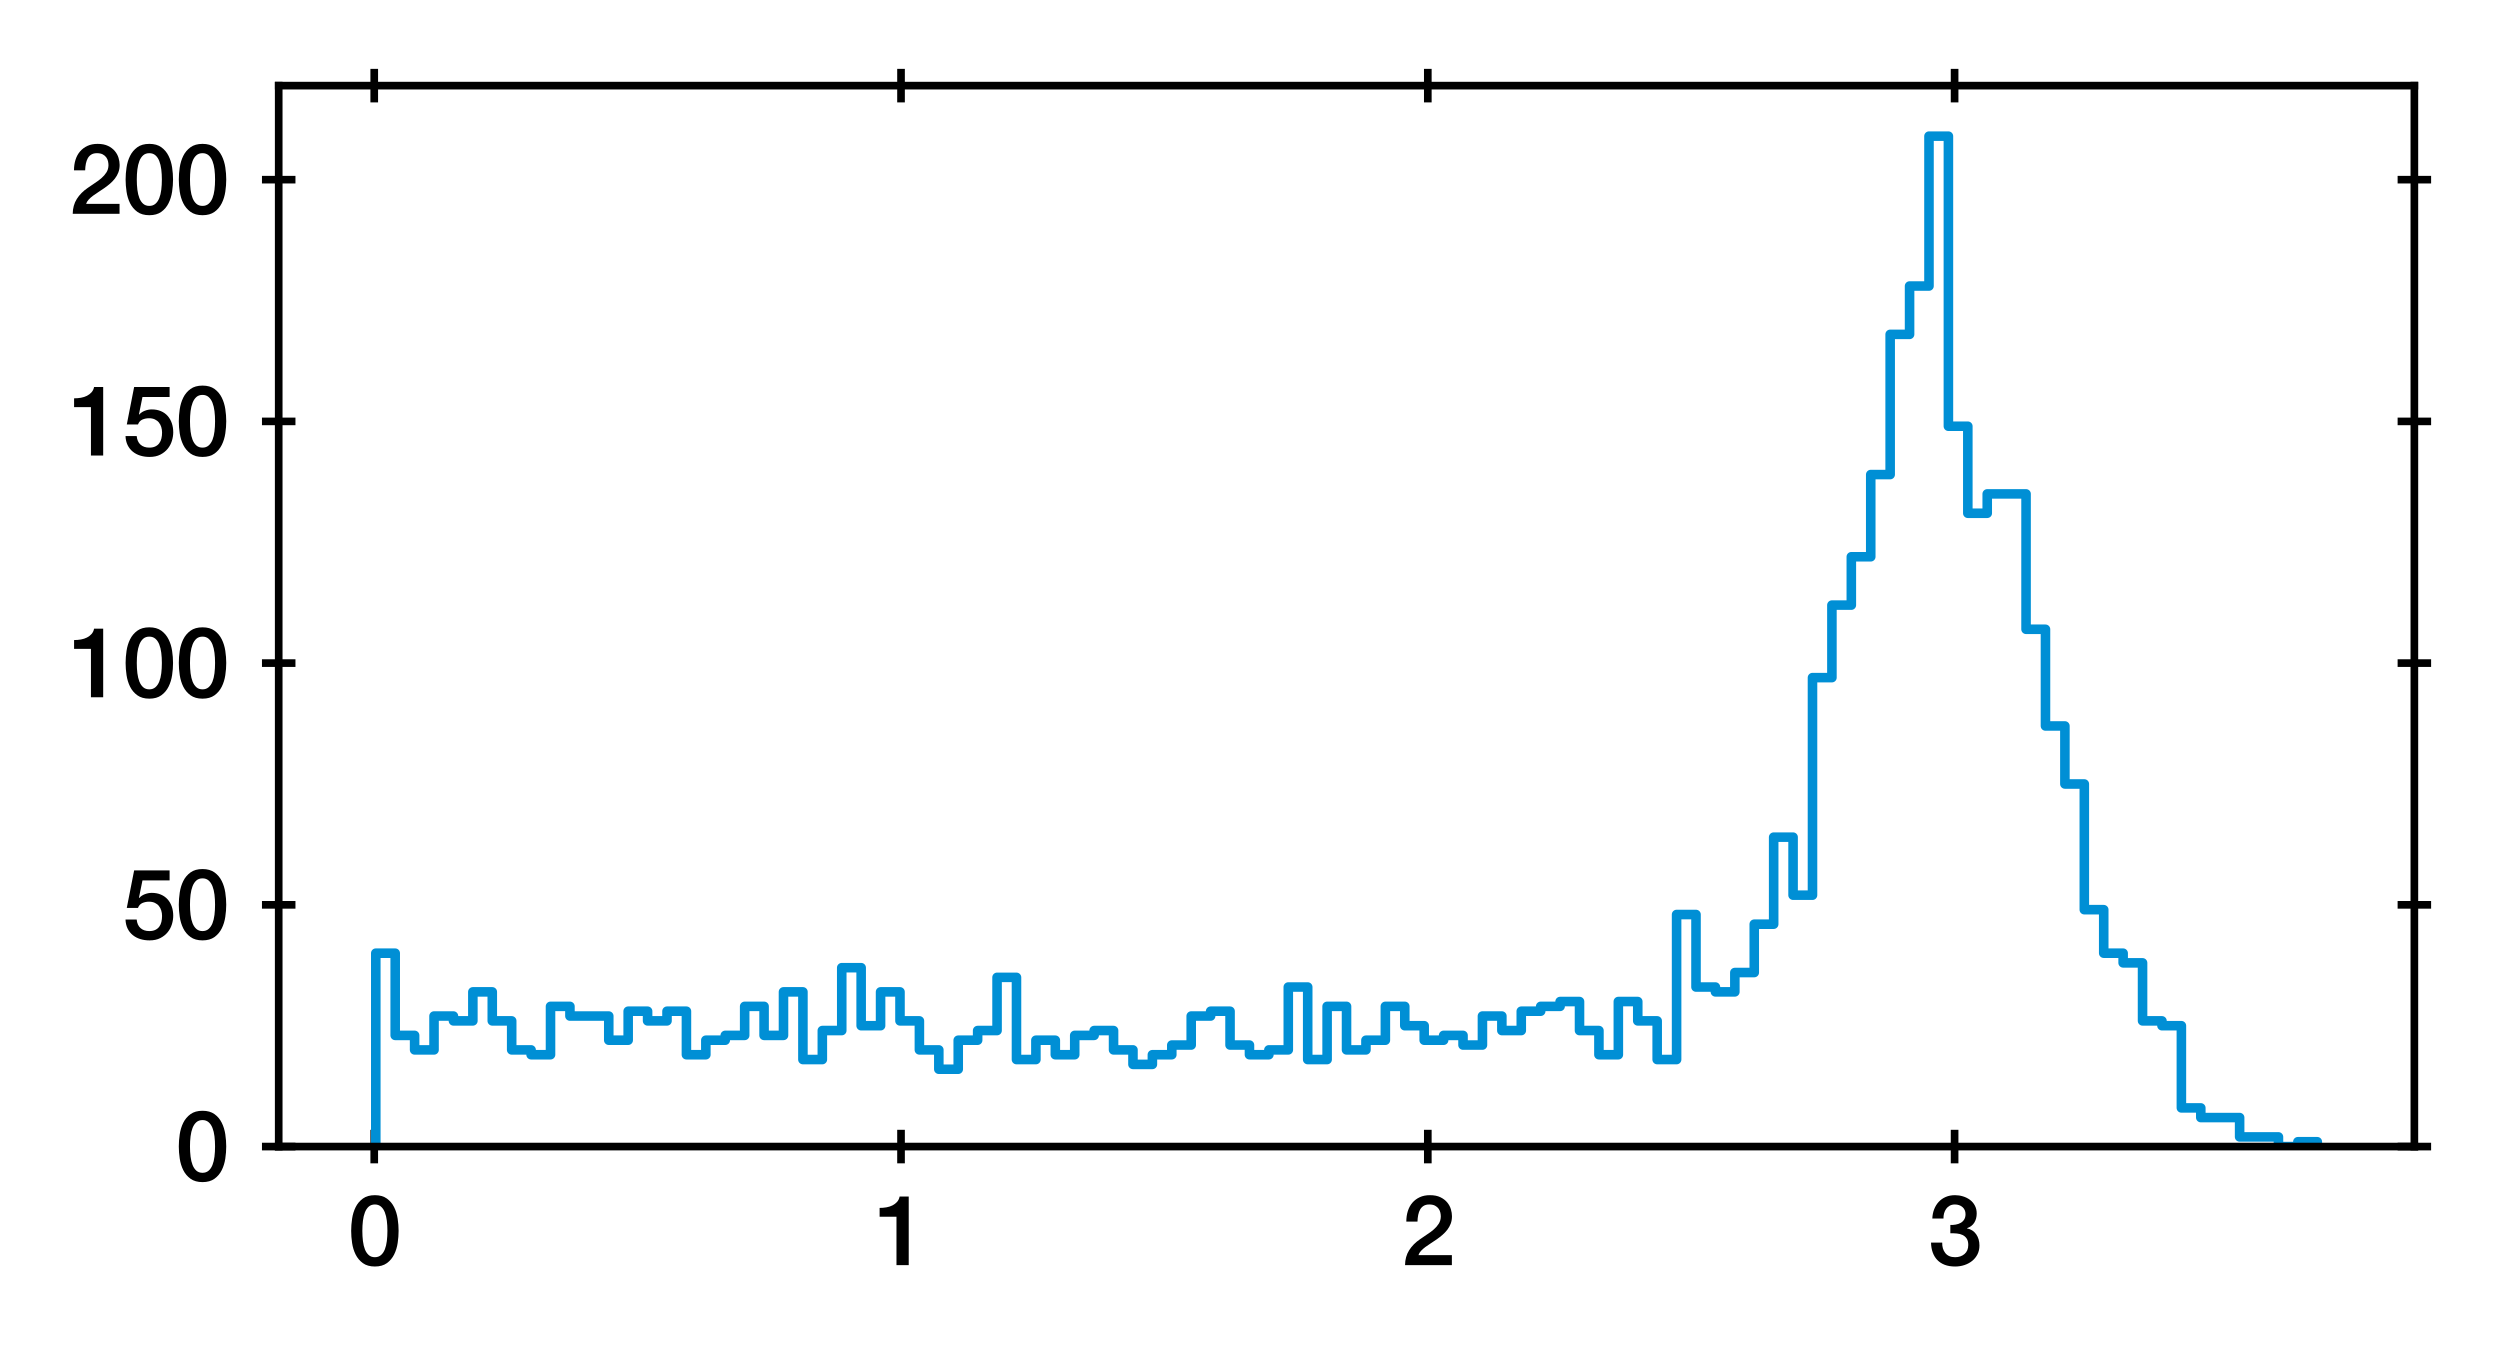<?xml version="1.0" encoding="utf-8" standalone="no"?>
<!DOCTYPE svg PUBLIC "-//W3C//DTD SVG 1.1//EN"
  "http://www.w3.org/Graphics/SVG/1.1/DTD/svg11.dtd">
<svg xmlns:xlink="http://www.w3.org/1999/xlink" width="261.278pt" height="141.33pt" viewBox="0 0 261.278 141.33" xmlns="http://www.w3.org/2000/svg" version="1.1">
 <defs>
  <style type="text/css">*{stroke-linejoin: round; stroke-linecap: butt}</style>
 </defs>
 <g id="figure_1">
  <g id="patch_1">
   <path d="M 0 141.33 
L 261.278 141.33 
L 261.278 0 
L 0 0 
z
" style="fill: #ffffff"/>
  </g>
  <g id="axes_1">
   <g id="patch_2">
    <path d="M 29.128 119.83 
L 252.328 119.83 
L 252.328 8.95 
L 29.128 8.95 
z
" style="fill: #ffffff"/>
   </g>
   <g id="matplotlib.axis_1">
    <g id="xtick_1">
     <g id="line2d_1">
      <defs>
       <path id="m8de78ccd09" d="M 0 1.75 
L 0 -1.75 
" style="stroke: #000000; stroke-width: 0.8"/>
      </defs>
      <g>
       <use xlink:href="#m8de78ccd09" x="39.112" y="119.83" style="stroke: #000000; stroke-width: 0.8"/>
      </g>
     </g>
     <g id="line2d_2">
      <g>
       <use xlink:href="#m8de78ccd09" x="39.112" y="8.95" style="stroke: #000000; stroke-width: 0.8"/>
      </g>
     </g>
     <g id="text_1">
      <!-- 0 -->
      <g transform="translate(36.333 132.221) scale(0.1 -0.1)">
       <defs>
        <path id="HelveticaNeue-Medium-30" d="M 1779 4570 
Q 2259 4570 2563 4349 
Q 2867 4128 3036 3785 
Q 3206 3443 3267 3033 
Q 3328 2624 3328 2240 
Q 3328 1856 3267 1446 
Q 3206 1037 3036 694 
Q 2867 352 2563 131 
Q 2259 -90 1779 -90 
Q 1299 -90 995 131 
Q 691 352 521 694 
Q 352 1037 291 1446 
Q 230 1856 230 2240 
Q 230 2624 291 3033 
Q 352 3443 521 3785 
Q 691 4128 995 4349 
Q 1299 4570 1779 4570 
z
M 1779 518 
Q 2016 518 2176 656 
Q 2336 794 2429 1027 
Q 2522 1261 2560 1574 
Q 2598 1888 2598 2240 
Q 2598 2592 2560 2902 
Q 2522 3213 2429 3449 
Q 2336 3686 2176 3824 
Q 2016 3962 1779 3962 
Q 1536 3962 1379 3824 
Q 1222 3686 1129 3449 
Q 1037 3213 998 2902 
Q 960 2592 960 2240 
Q 960 1888 998 1574 
Q 1037 1261 1129 1027 
Q 1222 794 1379 656 
Q 1536 518 1779 518 
z
" transform="scale(0.016)"/>
       </defs>
       <use xlink:href="#HelveticaNeue-Medium-30"/>
      </g>
     </g>
    </g>
    <g id="xtick_2">
     <g id="line2d_3">
      <g>
       <use xlink:href="#m8de78ccd09" x="94.167" y="119.83" style="stroke: #000000; stroke-width: 0.8"/>
      </g>
     </g>
     <g id="line2d_4">
      <g>
       <use xlink:href="#m8de78ccd09" x="94.167" y="8.95" style="stroke: #000000; stroke-width: 0.8"/>
      </g>
     </g>
     <g id="text_2">
      <!-- 1 -->
      <g transform="translate(91.388 132.221) scale(0.1 -0.1)">
       <defs>
        <path id="HelveticaNeue-Medium-31" d="M 339 3738 
Q 570 3738 787 3776 
Q 1005 3814 1181 3904 
Q 1357 3994 1481 4134 
Q 1606 4275 1645 4480 
L 2240 4480 
L 2240 0 
L 1440 0 
L 1440 3162 
L 339 3162 
L 339 3738 
z
" transform="scale(0.016)"/>
       </defs>
       <use xlink:href="#HelveticaNeue-Medium-31"/>
      </g>
     </g>
    </g>
    <g id="xtick_3">
     <g id="line2d_5">
      <g>
       <use xlink:href="#m8de78ccd09" x="149.222" y="119.83" style="stroke: #000000; stroke-width: 0.8"/>
      </g>
     </g>
     <g id="line2d_6">
      <g>
       <use xlink:href="#m8de78ccd09" x="149.222" y="8.95" style="stroke: #000000; stroke-width: 0.8"/>
      </g>
     </g>
     <g id="text_3">
      <!-- 2 -->
      <g transform="translate(146.443 132.221) scale(0.1 -0.1)">
       <defs>
        <path id="HelveticaNeue-Medium-32" d="M 3309 0 
L 250 0 
Q 256 557 518 973 
Q 781 1389 1235 1696 
Q 1453 1856 1689 2006 
Q 1926 2157 2124 2329 
Q 2323 2502 2451 2704 
Q 2579 2906 2586 3168 
Q 2586 3290 2557 3427 
Q 2528 3565 2445 3683 
Q 2362 3802 2214 3882 
Q 2067 3962 1830 3962 
Q 1613 3962 1469 3875 
Q 1325 3789 1238 3638 
Q 1152 3488 1110 3283 
Q 1069 3078 1062 2842 
L 333 2842 
Q 333 3213 432 3529 
Q 531 3846 729 4076 
Q 928 4307 1213 4438 
Q 1498 4570 1875 4570 
Q 2285 4570 2560 4435 
Q 2835 4301 3004 4096 
Q 3174 3891 3244 3651 
Q 3315 3411 3315 3194 
Q 3315 2925 3232 2707 
Q 3149 2490 3008 2307 
Q 2867 2125 2688 1971 
Q 2509 1818 2317 1683 
Q 2125 1549 1933 1427 
Q 1741 1306 1577 1184 
Q 1414 1062 1292 931 
Q 1171 800 1126 653 
L 3309 653 
L 3309 0 
z
" transform="scale(0.016)"/>
       </defs>
       <use xlink:href="#HelveticaNeue-Medium-32"/>
      </g>
     </g>
    </g>
    <g id="xtick_4">
     <g id="line2d_7">
      <g>
       <use xlink:href="#m8de78ccd09" x="204.277" y="119.83" style="stroke: #000000; stroke-width: 0.8"/>
      </g>
     </g>
     <g id="line2d_8">
      <g>
       <use xlink:href="#m8de78ccd09" x="204.277" y="8.95" style="stroke: #000000; stroke-width: 0.8"/>
      </g>
     </g>
     <g id="text_4">
      <!-- 3 -->
      <g transform="translate(201.498 132.221) scale(0.1 -0.1)">
       <defs>
        <path id="HelveticaNeue-Medium-33" d="M 1459 2624 
Q 1638 2618 1817 2650 
Q 1997 2682 2137 2762 
Q 2278 2842 2364 2982 
Q 2451 3123 2451 3328 
Q 2451 3616 2256 3789 
Q 2061 3962 1754 3962 
Q 1562 3962 1421 3885 
Q 1280 3808 1187 3677 
Q 1094 3546 1049 3382 
Q 1005 3219 1011 3046 
L 282 3046 
Q 294 3373 403 3651 
Q 512 3930 701 4134 
Q 890 4339 1158 4454 
Q 1427 4570 1766 4570 
Q 2029 4570 2281 4493 
Q 2534 4416 2736 4269 
Q 2938 4122 3059 3894 
Q 3181 3667 3181 3373 
Q 3181 3034 3027 2781 
Q 2874 2528 2547 2413 
L 2547 2400 
Q 2931 2323 3145 2019 
Q 3360 1715 3360 1280 
Q 3360 960 3232 707 
Q 3104 454 2886 278 
Q 2669 102 2381 6 
Q 2093 -90 1773 -90 
Q 1382 -90 1091 22 
Q 800 134 605 339 
Q 410 544 307 832 
Q 205 1120 198 1472 
L 928 1472 
Q 915 1062 1129 790 
Q 1344 518 1773 518 
Q 2138 518 2384 726 
Q 2630 934 2630 1318 
Q 2630 1581 2528 1734 
Q 2426 1888 2259 1968 
Q 2093 2048 1885 2067 
Q 1677 2086 1459 2080 
L 1459 2624 
z
" transform="scale(0.016)"/>
       </defs>
       <use xlink:href="#HelveticaNeue-Medium-33"/>
      </g>
     </g>
    </g>
   </g>
   <g id="matplotlib.axis_2">
    <g id="ytick_1">
     <g id="line2d_9">
      <defs>
       <path id="m4af6da5fc7" d="M 1.75 0 
L -1.75 -0 
" style="stroke: #000000; stroke-width: 0.8"/>
      </defs>
      <g>
       <use xlink:href="#m4af6da5fc7" x="29.128" y="119.83" style="stroke: #000000; stroke-width: 0.8"/>
      </g>
     </g>
     <g id="line2d_10">
      <g>
       <use xlink:href="#m4af6da5fc7" x="252.328" y="119.83" style="stroke: #000000; stroke-width: 0.8"/>
      </g>
     </g>
     <g id="text_5">
      <!-- 0 -->
      <g transform="translate(18.319 123.4) scale(0.1 -0.1)">
       <use xlink:href="#HelveticaNeue-Medium-30"/>
      </g>
     </g>
    </g>
    <g id="ytick_2">
     <g id="line2d_11">
      <g>
       <use xlink:href="#m4af6da5fc7" x="29.128" y="94.567" style="stroke: #000000; stroke-width: 0.8"/>
      </g>
     </g>
     <g id="line2d_12">
      <g>
       <use xlink:href="#m4af6da5fc7" x="252.328" y="94.567" style="stroke: #000000; stroke-width: 0.8"/>
      </g>
     </g>
     <g id="text_6">
      <!-- 50 -->
      <g transform="translate(12.759 98.137) scale(0.1 -0.1)">
       <defs>
        <path id="HelveticaNeue-Medium-35" d="M 787 4480 
L 3104 4480 
L 3104 3827 
L 1331 3827 
L 1101 2688 
L 1114 2675 
Q 1261 2842 1488 2928 
Q 1715 3014 1939 3014 
Q 2272 3014 2534 2902 
Q 2797 2790 2976 2588 
Q 3155 2387 3248 2112 
Q 3341 1837 3341 1517 
Q 3341 1248 3254 963 
Q 3168 678 2979 444 
Q 2790 211 2496 60 
Q 2202 -90 1792 -90 
Q 1466 -90 1187 -3 
Q 909 83 697 256 
Q 486 429 361 681 
Q 237 934 224 1274 
L 954 1274 
Q 986 909 1203 713 
Q 1421 518 1779 518 
Q 2010 518 2170 595 
Q 2330 672 2429 806 
Q 2528 941 2569 1120 
Q 2611 1299 2611 1504 
Q 2611 1690 2560 1859 
Q 2509 2029 2406 2157 
Q 2304 2285 2141 2361 
Q 1978 2438 1760 2438 
Q 1530 2438 1328 2352 
Q 1126 2266 1037 2029 
L 307 2029 
L 787 4480 
z
" transform="scale(0.016)"/>
       </defs>
       <use xlink:href="#HelveticaNeue-Medium-35"/>
       <use xlink:href="#HelveticaNeue-Medium-30" x="55.6"/>
      </g>
     </g>
    </g>
    <g id="ytick_3">
     <g id="line2d_13">
      <g>
       <use xlink:href="#m4af6da5fc7" x="29.128" y="69.304" style="stroke: #000000; stroke-width: 0.8"/>
      </g>
     </g>
     <g id="line2d_14">
      <g>
       <use xlink:href="#m4af6da5fc7" x="252.328" y="69.304" style="stroke: #000000; stroke-width: 0.8"/>
      </g>
     </g>
     <g id="text_7">
      <!-- 100 -->
      <g transform="translate(7.2 72.874) scale(0.1 -0.1)">
       <use xlink:href="#HelveticaNeue-Medium-31"/>
       <use xlink:href="#HelveticaNeue-Medium-30" x="55.6"/>
       <use xlink:href="#HelveticaNeue-Medium-30" x="111.2"/>
      </g>
     </g>
    </g>
    <g id="ytick_4">
     <g id="line2d_15">
      <g>
       <use xlink:href="#m4af6da5fc7" x="29.128" y="44.041" style="stroke: #000000; stroke-width: 0.8"/>
      </g>
     </g>
     <g id="line2d_16">
      <g>
       <use xlink:href="#m4af6da5fc7" x="252.328" y="44.041" style="stroke: #000000; stroke-width: 0.8"/>
      </g>
     </g>
     <g id="text_8">
      <!-- 150 -->
      <g transform="translate(7.2 47.611) scale(0.1 -0.1)">
       <use xlink:href="#HelveticaNeue-Medium-31"/>
       <use xlink:href="#HelveticaNeue-Medium-35" x="55.6"/>
       <use xlink:href="#HelveticaNeue-Medium-30" x="111.2"/>
      </g>
     </g>
    </g>
    <g id="ytick_5">
     <g id="line2d_17">
      <g>
       <use xlink:href="#m4af6da5fc7" x="29.128" y="18.777" style="stroke: #000000; stroke-width: 0.8"/>
      </g>
     </g>
     <g id="line2d_18">
      <g>
       <use xlink:href="#m4af6da5fc7" x="252.328" y="18.777" style="stroke: #000000; stroke-width: 0.8"/>
      </g>
     </g>
     <g id="text_9">
      <!-- 200 -->
      <g transform="translate(7.2 22.348) scale(0.1 -0.1)">
       <use xlink:href="#HelveticaNeue-Medium-32"/>
       <use xlink:href="#HelveticaNeue-Medium-30" x="55.6"/>
       <use xlink:href="#HelveticaNeue-Medium-30" x="111.2"/>
      </g>
     </g>
    </g>
   </g>
   <g id="patch_3">
    <path d="M 39.274 119.83 
L 39.274 99.619 
L 41.303 99.619 
L 41.303 108.209 
L 43.332 108.209 
L 43.332 109.725 
L 45.361 109.725 
L 45.361 106.188 
L 47.39 106.188 
L 47.39 106.693 
L 49.419 106.693 
L 49.419 103.662 
L 51.448 103.662 
L 51.448 106.693 
L 53.477 106.693 
L 53.477 109.725 
L 55.506 109.725 
L 55.506 110.23 
L 57.535 110.23 
L 57.535 105.177 
L 59.564 105.177 
L 59.564 106.188 
L 63.623 106.188 
L 63.623 108.714 
L 65.652 108.714 
L 65.652 105.683 
L 67.681 105.683 
L 67.681 106.693 
L 69.71 106.693 
L 69.71 105.683 
L 71.739 105.683 
L 71.739 110.23 
L 73.768 110.23 
L 73.768 108.714 
L 75.797 108.714 
L 75.797 108.209 
L 77.826 108.209 
L 77.826 105.177 
L 79.855 105.177 
L 79.855 108.209 
L 81.884 108.209 
L 81.884 103.662 
L 83.914 103.662 
L 83.914 110.735 
L 85.943 110.735 
L 85.943 107.704 
L 87.972 107.704 
L 87.972 101.135 
L 90.001 101.135 
L 90.001 107.198 
L 92.03 107.198 
L 92.03 103.662 
L 94.059 103.662 
L 94.059 106.693 
L 96.088 106.693 
L 96.088 109.725 
L 98.117 109.725 
L 98.117 111.746 
L 100.146 111.746 
L 100.146 108.714 
L 102.175 108.714 
L 102.175 107.704 
L 104.204 107.704 
L 104.204 102.146 
L 106.234 102.146 
L 106.234 110.735 
L 108.263 110.735 
L 108.263 108.714 
L 110.292 108.714 
L 110.292 110.23 
L 112.321 110.23 
L 112.321 108.209 
L 114.35 108.209 
L 114.35 107.704 
L 116.379 107.704 
L 116.379 109.725 
L 118.408 109.725 
L 118.408 111.241 
L 120.437 111.241 
L 120.437 110.23 
L 122.466 110.23 
L 122.466 109.219 
L 124.495 109.219 
L 124.495 106.188 
L 126.524 106.188 
L 126.524 105.683 
L 128.554 105.683 
L 128.554 109.219 
L 130.583 109.219 
L 130.583 110.23 
L 132.612 110.23 
L 132.612 109.725 
L 134.641 109.725 
L 134.641 103.156 
L 136.67 103.156 
L 136.67 110.735 
L 138.699 110.735 
L 138.699 105.177 
L 140.728 105.177 
L 140.728 109.725 
L 142.757 109.725 
L 142.757 108.714 
L 144.786 108.714 
L 144.786 105.177 
L 146.815 105.177 
L 146.815 107.198 
L 148.844 107.198 
L 148.844 108.714 
L 150.874 108.714 
L 150.874 108.209 
L 152.903 108.209 
L 152.903 109.219 
L 154.932 109.219 
L 154.932 106.188 
L 156.961 106.188 
L 156.961 107.704 
L 158.99 107.704 
L 158.99 105.683 
L 161.019 105.683 
L 161.019 105.177 
L 163.048 105.177 
L 163.048 104.672 
L 165.077 104.672 
L 165.077 107.704 
L 167.106 107.704 
L 167.106 110.23 
L 169.135 110.23 
L 169.135 104.672 
L 171.164 104.672 
L 171.164 106.693 
L 173.194 106.693 
L 173.194 110.735 
L 175.223 110.735 
L 175.223 95.577 
L 177.252 95.577 
L 177.252 103.156 
L 179.281 103.156 
L 179.281 103.662 
L 181.31 103.662 
L 181.31 101.641 
L 183.339 101.641 
L 183.339 96.588 
L 185.368 96.588 
L 185.368 87.493 
L 187.397 87.493 
L 187.397 93.556 
L 189.426 93.556 
L 189.426 70.819 
L 191.455 70.819 
L 191.455 63.241 
L 193.484 63.241 
L 193.484 58.188 
L 195.514 58.188 
L 195.514 49.598 
L 197.543 49.598 
L 197.543 34.946 
L 199.572 34.946 
L 199.572 29.893 
L 201.601 29.893 
L 201.601 14.23 
L 203.63 14.23 
L 203.63 44.546 
L 205.659 44.546 
L 205.659 53.641 
L 207.688 53.641 
L 207.688 51.619 
L 211.746 51.619 
L 211.746 65.767 
L 213.775 65.767 
L 213.775 75.872 
L 215.804 75.872 
L 215.804 81.935 
L 217.834 81.935 
L 217.834 95.072 
L 219.863 95.072 
L 219.863 99.619 
L 221.892 99.619 
L 221.892 100.63 
L 223.921 100.63 
L 223.921 106.693 
L 225.95 106.693 
L 225.95 107.198 
L 227.979 107.198 
L 227.979 115.788 
L 230.008 115.788 
L 230.008 116.798 
L 234.066 116.798 
L 234.066 118.819 
L 238.124 118.819 
L 238.124 119.83 
L 240.154 119.83 
L 240.154 119.325 
L 242.183 119.325 
L 242.183 119.83 
L 242.183 119.83 
" clip-path="url(#p0b86748621)" style="fill: none; stroke: #008fd5; stroke-linejoin: miter"/>
   </g>
   <g id="patch_4">
    <path d="M 29.128 119.83 
L 29.128 8.95 
" style="fill: none; stroke: #000000; stroke-width: 0.8; stroke-linejoin: miter; stroke-linecap: square"/>
   </g>
   <g id="patch_5">
    <path d="M 252.328 119.83 
L 252.328 8.95 
" style="fill: none; stroke: #000000; stroke-width: 0.8; stroke-linejoin: miter; stroke-linecap: square"/>
   </g>
   <g id="patch_6">
    <path d="M 29.128 119.83 
L 252.328 119.83 
" style="fill: none; stroke: #000000; stroke-width: 0.8; stroke-linejoin: miter; stroke-linecap: square"/>
   </g>
   <g id="patch_7">
    <path d="M 29.128 8.95 
L 252.328 8.95 
" style="fill: none; stroke: #000000; stroke-width: 0.8; stroke-linejoin: miter; stroke-linecap: square"/>
   </g>
  </g>
 </g>
 <defs>
  <clipPath id="p0b86748621">
   <rect x="29.128" y="8.95" width="223.2" height="110.88"/>
  </clipPath>
 </defs>
</svg>
